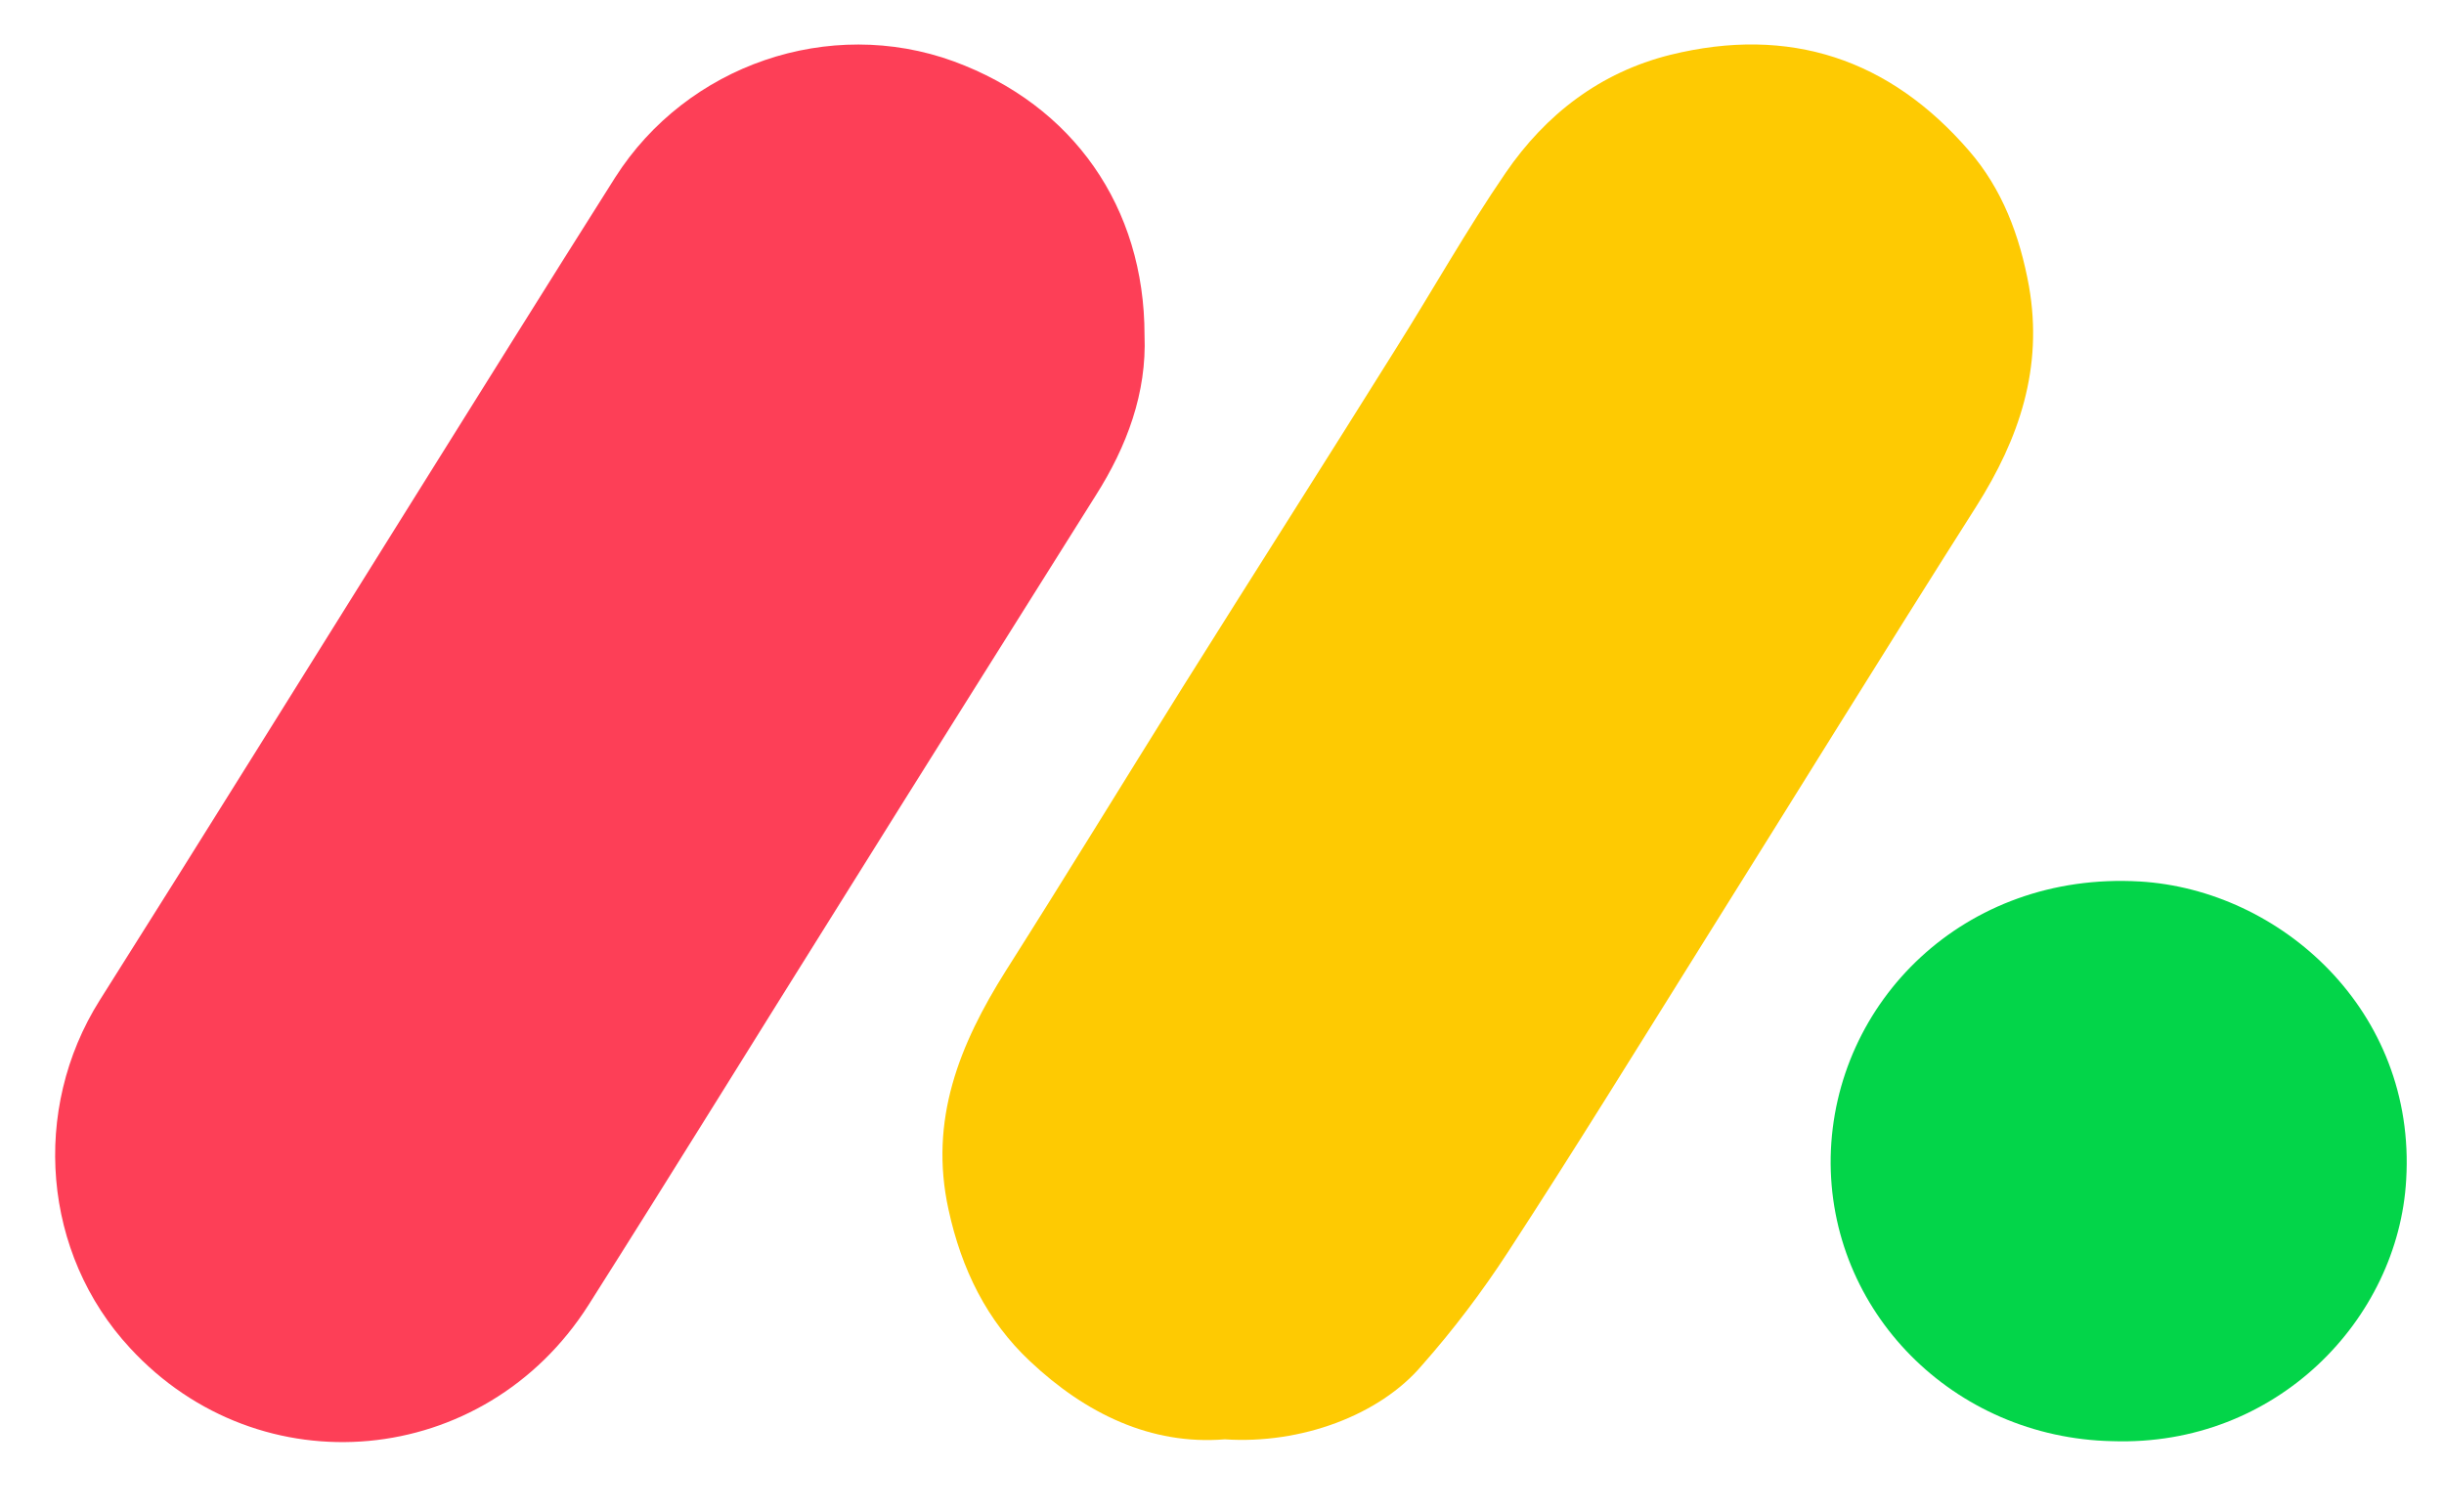 <?xml version="1.0" encoding="utf-8"?>
<!-- Generator: Adobe Illustrator 24.1.3, SVG Export Plug-In . SVG Version: 6.00 Build 0)  -->
<svg version="1.1" id="Layer_1" xmlns="http://www.w3.org/2000/svg" xmlns:xlink="http://www.w3.org/1999/xlink" x="0px" y="0px"
	 viewBox="0 0 530 328" style="enable-background:new 0 0 530 328;" xml:space="preserve">
<style type="text/css">
	.st0{fill:#FECA02;}
	.st1{fill:#FD3F57;}
	.st2{fill:#03D549;}
</style>
<g>
	<path class="st0" d="M265.6,312.2c-16,1.3-30.2-5.6-42.2-16.9c-9.4-8.8-14.9-20-17.7-32.9c-4.3-19.5,2.4-35.9,12.4-51.8
		c13-20.5,25.6-41.1,38.4-61.6c15.3-24.4,30.8-48.7,46.1-73.2c8-12.7,15.4-25.9,23.9-38.3c8.7-12.7,20.5-21.8,35.7-25.6
		c25.9-6.4,47.6,0.9,64.8,20.8c7.2,8.3,11,18.4,13,29.4c3.1,17.7-2.1,33-11.4,47.7c-20,31.5-39.6,63.3-59.4,94.9
		c-14,22.4-27.8,44.8-42.2,66.9c-5.6,8.6-11.8,16.8-18.6,24.5C299.2,307,282.1,313.3,265.6,312.2z"/>
	<path class="st1" d="M248.2,72.7c0.5,12.5-3.8,24.1-10.6,34.8c-18.2,29-36.4,57.9-54.5,86.9c-18.5,29.5-36.8,59.2-55.5,88.7
		c-22.6,35.5-71.2,39.9-99.4,9.3C9.2,271.9,6.7,240.7,21.6,217c22.5-35.6,44.7-71.4,67.1-107.2c14.9-23.8,29.7-47.6,44.7-71.3
		C149,14,179.9,3.5,206.8,13.3C232.7,22.8,248.2,44.9,248.2,72.7z"/>
	<path class="st2" d="M458.1,312.6c-34.5-0.7-61.7-28.2-61.1-61.7c0.7-33.5,28.9-61.9,67-59.7c30.6,1.8,60,28.1,57.8,64.7
		C520.1,286.1,493.7,313.8,458.1,312.6z"/>
</g>
</svg>
